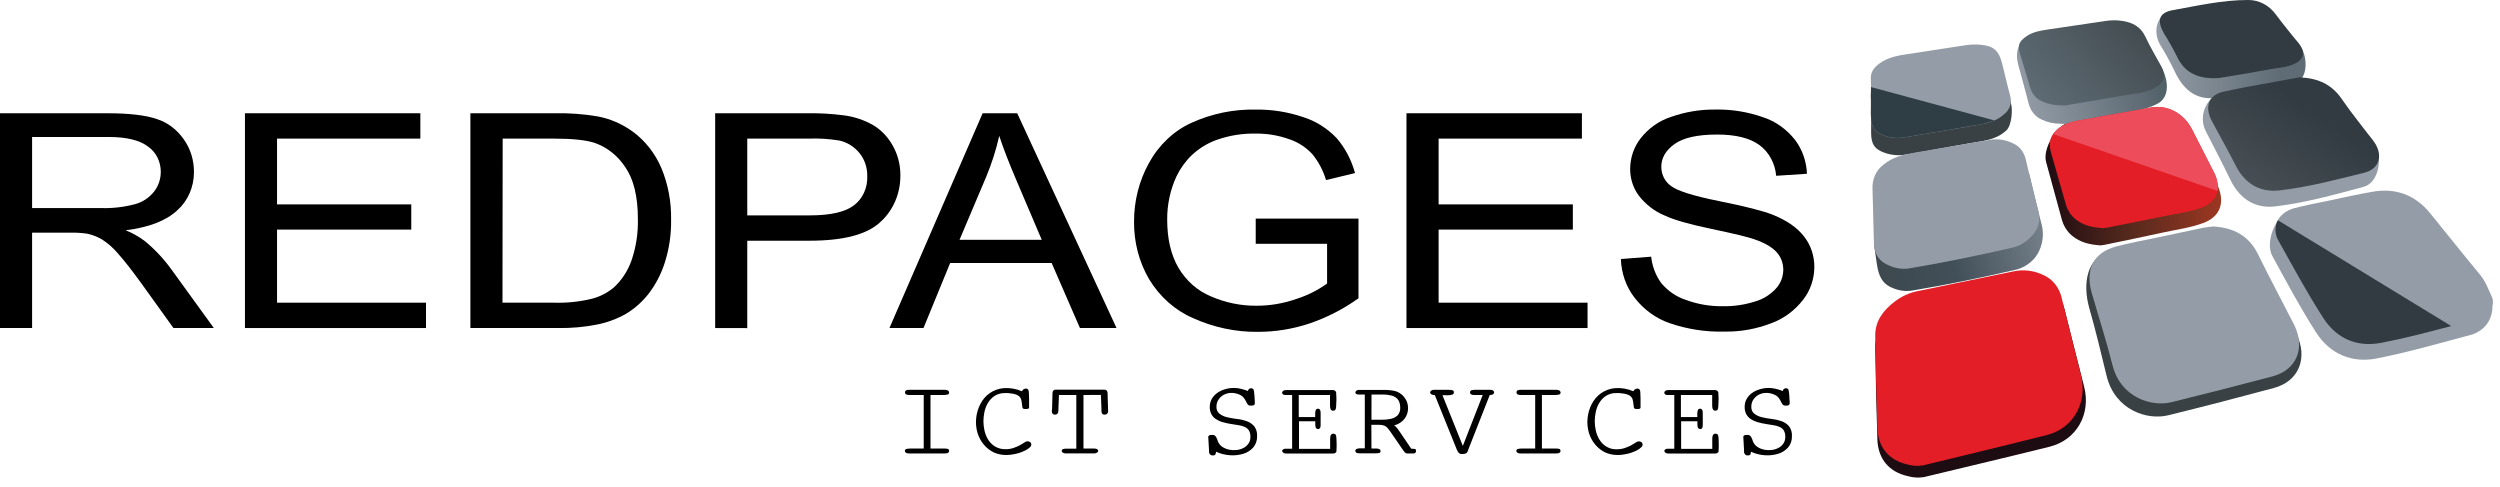 <svg width="236" height="46" viewBox="0 0 236 46" fill="none" xmlns="http://www.w3.org/2000/svg">
<path d="M87.199 37.288H85.834C85.768 37.289 85.703 37.282 85.639 37.269C85.585 37.257 85.535 37.232 85.491 37.196C85.469 37.172 85.451 37.143 85.441 37.11C85.431 37.077 85.428 37.043 85.432 37.008C85.437 36.974 85.448 36.942 85.466 36.914C85.485 36.885 85.509 36.862 85.536 36.846C85.619 36.813 85.707 36.798 85.795 36.8H89.228C89.313 36.795 89.399 36.816 89.474 36.859C89.5 36.872 89.523 36.889 89.542 36.911C89.561 36.934 89.576 36.96 89.586 36.988C89.6 37.035 89.6 37.086 89.586 37.133C89.576 37.158 89.561 37.18 89.543 37.197C89.525 37.215 89.504 37.228 89.48 37.236C89.37 37.267 89.257 37.283 89.144 37.285C88.969 37.285 88.786 37.285 88.597 37.285H88.079H87.839V42.34C88.14 42.34 88.389 42.34 88.582 42.34C88.774 42.34 88.969 42.34 89.147 42.34C89.263 42.339 89.379 42.352 89.492 42.38C89.525 42.396 89.552 42.423 89.57 42.456C89.589 42.49 89.597 42.529 89.595 42.568C89.596 42.596 89.592 42.623 89.582 42.648C89.572 42.673 89.557 42.696 89.537 42.713C89.493 42.75 89.442 42.775 89.387 42.786C89.323 42.8 89.257 42.806 89.192 42.806H85.795C85.71 42.81 85.625 42.792 85.548 42.753C85.497 42.729 85.456 42.685 85.431 42.631C85.422 42.608 85.418 42.584 85.418 42.56C85.418 42.535 85.422 42.511 85.431 42.489C85.442 42.466 85.457 42.445 85.475 42.428C85.493 42.411 85.514 42.398 85.536 42.39C85.649 42.36 85.764 42.345 85.879 42.344C86.056 42.344 86.243 42.344 86.432 42.344C86.622 42.344 86.889 42.344 87.199 42.344V37.288Z" fill="black"/>
<path d="M96.737 36.701C96.794 36.677 96.856 36.672 96.915 36.688C96.974 36.703 97.027 36.738 97.068 36.787C97.105 36.877 97.125 36.975 97.125 37.074C97.14 37.248 97.147 37.423 97.146 37.599V38.47C97.147 38.495 97.139 38.521 97.125 38.541C97.111 38.562 97.091 38.576 97.068 38.582C97.017 38.598 96.964 38.607 96.912 38.608H96.755C96.617 38.608 96.536 38.562 96.515 38.467C96.492 38.358 96.477 38.248 96.47 38.136C96.459 37.992 96.435 37.85 96.397 37.711C96.347 37.546 96.239 37.409 96.097 37.331C96.017 37.284 95.932 37.247 95.844 37.222C95.738 37.188 95.629 37.164 95.52 37.15C95.402 37.15 95.288 37.117 95.174 37.107C95.06 37.097 94.966 37.107 94.888 37.107C94.536 37.093 94.188 37.187 93.881 37.378C93.627 37.548 93.411 37.779 93.25 38.054C93.095 38.318 92.985 38.611 92.925 38.919C92.868 39.197 92.838 39.481 92.835 39.767C92.839 40.055 92.871 40.341 92.931 40.621C92.996 40.925 93.109 41.215 93.265 41.476C93.431 41.747 93.651 41.973 93.908 42.136C94.225 42.326 94.582 42.418 94.942 42.403C95.187 42.406 95.43 42.368 95.664 42.291C95.87 42.223 96.071 42.138 96.265 42.037C96.439 41.941 96.584 41.855 96.701 41.776C96.777 41.715 96.864 41.675 96.957 41.657C97.155 41.657 97.281 41.72 97.332 41.846C97.357 41.908 97.361 41.978 97.345 42.044C97.328 42.11 97.292 42.168 97.242 42.209C97.11 42.331 96.963 42.433 96.806 42.512C96.621 42.604 96.43 42.684 96.235 42.75C96.025 42.815 95.811 42.865 95.595 42.898C95.404 42.932 95.211 42.95 95.018 42.951C94.615 42.96 94.214 42.881 93.839 42.72C93.473 42.549 93.143 42.294 92.873 41.973C92.603 41.651 92.399 41.27 92.273 40.856C92.144 40.408 92.102 39.936 92.15 39.47C92.198 39.005 92.331 38.556 92.541 38.15C92.75 37.736 93.049 37.385 93.409 37.127C93.807 36.85 94.26 36.684 94.729 36.642C95.323 36.596 95.919 36.696 96.473 36.935C96.498 36.877 96.535 36.826 96.581 36.785C96.626 36.745 96.68 36.716 96.737 36.701Z" fill="black"/>
<path d="M102.28 37.288V42.344H102.509H102.891C103.038 42.344 103.191 42.344 103.303 42.344C103.389 42.342 103.475 42.359 103.555 42.393C103.605 42.421 103.644 42.466 103.666 42.522C103.672 42.544 103.673 42.568 103.668 42.59C103.663 42.613 103.653 42.634 103.639 42.651C103.603 42.695 103.559 42.731 103.51 42.756C103.447 42.787 103.378 42.802 103.309 42.799H100.576C100.51 42.8 100.444 42.786 100.384 42.756C100.331 42.735 100.286 42.699 100.251 42.651C100.239 42.632 100.231 42.611 100.227 42.589C100.223 42.567 100.223 42.544 100.227 42.522C100.235 42.495 100.248 42.47 100.266 42.45C100.283 42.429 100.305 42.413 100.329 42.403C100.415 42.37 100.506 42.353 100.597 42.354C100.723 42.354 100.856 42.354 100.994 42.354H101.385H101.604V37.288H99.966L99.915 38.579V38.757C99.915 38.818 99.906 38.878 99.888 38.935C99.868 38.992 99.835 39.043 99.791 39.08C99.733 39.127 99.662 39.149 99.59 39.143C99.55 39.146 99.509 39.141 99.471 39.127C99.433 39.112 99.398 39.09 99.368 39.06C99.343 39.031 99.323 38.996 99.311 38.958C99.299 38.92 99.293 38.88 99.295 38.839C99.295 38.757 99.295 38.678 99.316 38.602L99.356 37.1C99.355 37.056 99.363 37.013 99.376 36.972C99.391 36.922 99.421 36.879 99.461 36.85C99.498 36.816 99.542 36.794 99.59 36.787H99.734H104.162C104.212 36.783 104.263 36.783 104.313 36.787C104.362 36.797 104.41 36.818 104.451 36.85C104.489 36.878 104.516 36.92 104.529 36.968L104.556 37.1C104.556 37.391 104.574 37.678 104.58 37.962C104.586 38.245 104.598 38.532 104.607 38.823C104.61 38.862 104.604 38.901 104.591 38.938C104.578 38.974 104.558 39.007 104.532 39.034C104.486 39.085 104.428 39.12 104.364 39.133C104.301 39.148 104.237 39.148 104.174 39.133C104.122 39.12 104.074 39.089 104.039 39.044C103.997 38.975 103.975 38.893 103.976 38.81C103.976 38.704 103.976 38.622 103.976 38.566L103.925 37.279L102.28 37.288Z" fill="black"/>
<path d="M114.747 42.868C114.714 42.951 114.624 42.994 114.476 42.994C114.41 42.998 114.344 42.979 114.287 42.941C114.242 42.911 114.205 42.869 114.178 42.82C114.151 42.77 114.134 42.715 114.131 42.657C114.131 42.598 114.131 42.545 114.131 42.496L114.064 41.321C114.054 41.282 114.054 41.241 114.064 41.202C114.083 41.16 114.114 41.125 114.152 41.103C114.199 41.075 114.251 41.059 114.305 41.057H114.461C114.518 41.053 114.574 41.063 114.627 41.087C114.679 41.111 114.725 41.148 114.762 41.196C114.818 41.282 114.867 41.375 114.906 41.473C114.933 41.581 114.972 41.685 115.023 41.783C115.126 41.971 115.274 42.123 115.45 42.225C115.644 42.339 115.853 42.417 116.069 42.456C116.295 42.499 116.525 42.506 116.752 42.479C116.973 42.454 117.188 42.389 117.389 42.284C117.573 42.192 117.732 42.051 117.855 41.875C117.981 41.694 118.046 41.47 118.038 41.242C118.047 41.035 118.002 40.831 117.909 40.651C117.818 40.506 117.692 40.392 117.545 40.321C117.367 40.236 117.179 40.178 116.986 40.149L116.271 40.034C115.986 39.993 115.704 39.932 115.426 39.852C115.197 39.79 114.977 39.691 114.774 39.559C114.591 39.441 114.441 39.27 114.341 39.066C114.24 38.861 114.192 38.63 114.203 38.397C114.202 38.147 114.262 37.901 114.377 37.684C114.501 37.46 114.668 37.268 114.867 37.123C115.091 36.961 115.336 36.837 115.595 36.757C115.888 36.665 116.191 36.619 116.496 36.622C116.724 36.622 116.951 36.652 117.173 36.711C117.388 36.765 117.601 36.832 117.81 36.912C117.814 36.857 117.834 36.805 117.866 36.763C117.898 36.72 117.942 36.689 117.99 36.675C118.044 36.65 118.102 36.642 118.159 36.652C118.216 36.663 118.269 36.691 118.312 36.734C118.351 36.808 118.374 36.89 118.381 36.975C118.403 37.116 118.418 37.258 118.426 37.401C118.426 37.553 118.444 37.694 118.453 37.83C118.462 37.965 118.453 38.051 118.453 38.084C118.453 38.12 118.444 38.155 118.426 38.185C118.407 38.215 118.381 38.238 118.351 38.252C118.306 38.273 118.258 38.285 118.21 38.288H118.057C118.005 38.294 117.953 38.286 117.905 38.266C117.857 38.245 117.814 38.212 117.78 38.17C117.716 38.08 117.662 37.982 117.618 37.879C117.558 37.761 117.488 37.651 117.407 37.549C117.294 37.412 117.151 37.307 116.992 37.246C116.736 37.134 116.462 37.081 116.187 37.09C115.947 37.099 115.712 37.164 115.498 37.282C115.306 37.389 115.141 37.546 115.017 37.741C114.896 37.926 114.831 38.149 114.834 38.377C114.824 38.508 114.845 38.639 114.896 38.758C114.946 38.877 115.023 38.98 115.12 39.057C115.337 39.216 115.58 39.328 115.835 39.387C116.14 39.459 116.448 39.513 116.758 39.549C117.071 39.581 117.381 39.651 117.681 39.757C117.95 39.846 118.194 40.008 118.39 40.229C118.592 40.491 118.692 40.83 118.67 41.172C118.676 41.368 118.647 41.563 118.585 41.747C118.523 41.93 118.428 42.098 118.306 42.242C118.045 42.529 117.719 42.735 117.362 42.839C116.952 42.961 116.526 43.007 116.103 42.974C115.653 42.944 115.211 42.832 114.795 42.644C114.789 42.721 114.773 42.797 114.747 42.868Z" fill="black"/>
<path d="M121.977 37.289H121.574H121.327C121.27 37.287 121.213 37.276 121.159 37.256C121.111 37.234 121.072 37.194 121.048 37.143C121.036 37.121 121.03 37.096 121.03 37.071C121.03 37.045 121.036 37.02 121.048 36.998C121.076 36.943 121.119 36.899 121.171 36.873C121.248 36.835 121.333 36.816 121.417 36.82H125.797C125.845 36.816 125.892 36.823 125.937 36.84C125.982 36.857 126.024 36.884 126.059 36.919C126.098 36.952 126.125 36.998 126.137 37.051C126.142 37.097 126.142 37.144 126.137 37.19C126.137 37.216 126.137 37.298 126.152 37.434C126.167 37.569 126.152 37.727 126.152 37.899C126.153 38.059 126.146 38.219 126.131 38.377C126.131 38.482 126.107 38.586 126.062 38.678C126.026 38.74 125.954 38.77 125.839 38.77C125.804 38.774 125.769 38.769 125.736 38.754C125.703 38.74 125.673 38.717 125.65 38.688C125.611 38.631 125.584 38.566 125.572 38.496C125.56 38.423 125.554 38.349 125.554 38.275V37.285H122.602V39.371H124.153V39.236C124.153 39.173 124.153 39.107 124.153 39.038C124.153 38.968 124.153 38.902 124.174 38.84C124.18 38.789 124.193 38.74 124.213 38.694C124.235 38.657 124.266 38.626 124.303 38.606C124.339 38.587 124.38 38.578 124.421 38.582C124.449 38.58 124.478 38.584 124.505 38.595C124.532 38.606 124.556 38.623 124.577 38.645C124.611 38.687 124.636 38.738 124.649 38.793C124.661 38.853 124.667 38.914 124.667 38.975V39.13C124.667 39.367 124.667 39.559 124.667 39.711C124.667 39.862 124.667 40.001 124.667 40.136C124.669 40.23 124.652 40.322 124.616 40.407C124.593 40.439 124.563 40.464 124.529 40.481C124.495 40.498 124.458 40.505 124.421 40.503C124.391 40.505 124.361 40.499 124.333 40.487C124.305 40.475 124.279 40.457 124.258 40.433C124.22 40.39 124.193 40.337 124.18 40.278C124.168 40.219 124.162 40.158 124.162 40.097V39.767H122.626V42.374H125.566V41.384C125.565 41.316 125.573 41.248 125.59 41.182C125.606 41.119 125.635 41.061 125.674 41.011C125.699 40.984 125.729 40.964 125.762 40.952C125.794 40.939 125.829 40.934 125.864 40.938C125.904 40.936 125.945 40.943 125.983 40.959C126.022 40.975 126.057 40.999 126.086 41.031C126.13 41.122 126.154 41.224 126.155 41.328C126.17 41.484 126.177 41.642 126.176 41.799C126.176 41.964 126.176 42.129 126.176 42.255C126.176 42.38 126.161 42.473 126.161 42.496C126.166 42.536 126.166 42.577 126.161 42.618C126.148 42.665 126.12 42.706 126.083 42.733C126.008 42.794 125.915 42.823 125.821 42.816H121.417C121.344 42.816 121.272 42.801 121.204 42.77C121.149 42.747 121.101 42.707 121.066 42.654C121.053 42.635 121.045 42.612 121.042 42.589C121.039 42.565 121.041 42.541 121.048 42.519C121.048 42.476 121.102 42.436 121.171 42.4C121.222 42.375 121.277 42.362 121.333 42.36C121.405 42.36 121.487 42.36 121.574 42.36H121.977V37.289Z" fill="black"/>
<path d="M129.465 42.341H129.699C129.793 42.334 129.886 42.334 129.979 42.341C130.062 42.349 130.143 42.371 130.219 42.407C130.25 42.419 130.276 42.441 130.294 42.47C130.312 42.499 130.322 42.533 130.322 42.568C130.325 42.592 130.323 42.616 130.317 42.639C130.311 42.662 130.301 42.684 130.287 42.702C130.273 42.721 130.256 42.736 130.237 42.747C130.217 42.758 130.196 42.765 130.174 42.766C130.064 42.786 129.952 42.795 129.841 42.793H129.468C129.288 42.793 129.101 42.793 128.903 42.793C128.704 42.793 128.521 42.793 128.347 42.793C128.235 42.797 128.124 42.775 128.022 42.727C127.998 42.708 127.978 42.684 127.964 42.655C127.951 42.626 127.944 42.594 127.944 42.562C127.942 42.525 127.951 42.487 127.97 42.457C127.989 42.426 128.017 42.402 128.049 42.39C128.127 42.354 128.211 42.332 128.296 42.324C128.396 42.315 128.496 42.315 128.596 42.324H128.837V37.246H128.446C128.368 37.246 128.296 37.246 128.226 37.246C128.173 37.24 128.121 37.229 128.07 37.213C128.047 37.205 128.026 37.193 128.008 37.176C127.99 37.158 127.975 37.137 127.965 37.114C127.956 37.093 127.951 37.069 127.951 37.046C127.951 37.023 127.956 37 127.965 36.978C127.989 36.929 128.026 36.888 128.07 36.86C128.143 36.82 128.224 36.802 128.305 36.807H128.924C129.206 36.807 129.507 36.807 129.826 36.807C130.153 36.807 130.478 36.807 130.794 36.807C131.049 36.811 131.303 36.836 131.554 36.883C131.817 36.929 132.066 37.042 132.282 37.213C132.471 37.364 132.628 37.557 132.745 37.78C132.85 37.992 132.91 38.227 132.919 38.468C132.928 38.709 132.886 38.949 132.796 39.169C132.696 39.404 132.546 39.608 132.36 39.767C132.138 39.957 131.88 40.09 131.605 40.156C131.681 40.203 131.751 40.261 131.813 40.328C131.875 40.393 131.932 40.464 131.984 40.539L133.22 42.357C133.325 42.356 133.431 42.363 133.535 42.377C133.628 42.377 133.674 42.456 133.674 42.578C133.675 42.612 133.668 42.646 133.654 42.676C133.641 42.707 133.62 42.733 133.595 42.753C133.547 42.783 133.494 42.802 133.439 42.809C133.366 42.814 133.293 42.814 133.22 42.809H133.009H132.853C132.798 42.807 132.745 42.792 132.697 42.765C132.648 42.737 132.606 42.698 132.573 42.651C132.492 42.548 132.429 42.466 132.387 42.403L131.368 40.918C131.221 40.704 131.097 40.539 131.004 40.427C130.916 40.317 130.805 40.233 130.679 40.182C130.532 40.129 130.378 40.102 130.222 40.103H129.456L129.465 42.341ZM129.465 39.622H130.415C130.709 39.631 131.004 39.603 131.293 39.539C131.53 39.493 131.752 39.38 131.936 39.209C132.023 39.109 132.09 38.989 132.133 38.858C132.175 38.728 132.192 38.589 132.182 38.45C132.181 38.284 132.153 38.12 132.098 37.965C132.036 37.798 131.932 37.654 131.798 37.549C131.644 37.438 131.471 37.361 131.29 37.325C131.086 37.28 130.88 37.253 130.673 37.242C130.46 37.242 130.25 37.242 130.036 37.242H129.471L129.465 39.622Z" fill="black"/>
<path d="M138.67 42.278C138.624 42.387 138.594 42.479 138.57 42.552C138.552 42.619 138.519 42.68 138.474 42.73C138.424 42.777 138.364 42.811 138.3 42.829C138.19 42.852 138.078 42.862 137.966 42.859C137.895 42.861 137.824 42.839 137.765 42.796C137.709 42.755 137.661 42.702 137.623 42.641C137.585 42.581 137.552 42.516 137.524 42.45C137.5 42.383 137.476 42.331 137.461 42.288L135.444 37.288C135.325 37.3 135.206 37.273 135.101 37.209C135.074 37.194 135.051 37.172 135.033 37.144C135.016 37.116 135.005 37.084 135.002 37.051C135.005 37.016 135.015 36.982 135.032 36.952C135.05 36.922 135.073 36.897 135.101 36.879C135.171 36.824 135.256 36.797 135.342 36.8H136.779C136.889 36.799 136.999 36.811 137.106 36.837C137.15 36.846 137.189 36.873 137.215 36.913C137.242 36.953 137.253 37.002 137.248 37.051C137.247 37.095 137.234 37.137 137.209 37.172C137.185 37.206 137.151 37.231 137.112 37.242C137.008 37.282 136.898 37.304 136.788 37.308C136.667 37.318 136.545 37.318 136.424 37.308H136.168L138.092 42.093L139.968 37.288H139.755H139.436C139.322 37.288 139.217 37.288 139.117 37.288C139.039 37.288 138.961 37.27 138.889 37.236C138.852 37.219 138.82 37.19 138.799 37.153C138.777 37.116 138.767 37.072 138.769 37.028C138.772 36.984 138.786 36.942 138.812 36.907C138.837 36.873 138.871 36.848 138.91 36.837C139.015 36.811 139.122 36.799 139.229 36.8H140.711C140.799 36.795 140.886 36.823 140.957 36.879C140.983 36.898 141.005 36.924 141.021 36.953C141.036 36.983 141.046 37.017 141.047 37.051C141.044 37.084 141.034 37.116 141.017 37.143C141 37.171 140.978 37.194 140.951 37.209C140.855 37.271 140.744 37.298 140.633 37.288L138.67 42.278Z" fill="black"/>
<path d="M144.922 37.288H143.558C143.492 37.289 143.427 37.282 143.362 37.269C143.308 37.257 143.256 37.233 143.212 37.196C143.19 37.172 143.174 37.142 143.164 37.109C143.154 37.077 143.152 37.042 143.156 37.008C143.161 36.974 143.173 36.942 143.191 36.914C143.209 36.886 143.232 36.863 143.26 36.846C143.343 36.813 143.43 36.798 143.519 36.8H146.952C147.037 36.796 147.122 36.816 147.198 36.86C147.249 36.885 147.288 36.931 147.309 36.988C147.323 37.035 147.323 37.086 147.309 37.133C147.3 37.158 147.285 37.18 147.267 37.197C147.249 37.215 147.227 37.228 147.204 37.236C147.094 37.267 146.981 37.283 146.867 37.285C146.693 37.285 146.51 37.285 146.32 37.285H145.797H145.557V42.341C145.857 42.341 146.107 42.341 146.299 42.341C146.492 42.341 146.687 42.341 146.864 42.341C146.98 42.339 147.095 42.352 147.207 42.38C147.24 42.396 147.267 42.423 147.286 42.456C147.305 42.49 147.314 42.529 147.312 42.568C147.313 42.596 147.308 42.623 147.298 42.649C147.287 42.674 147.272 42.696 147.252 42.714C147.209 42.75 147.158 42.775 147.105 42.786C147.04 42.8 146.975 42.806 146.909 42.806H143.519C143.434 42.811 143.349 42.793 143.272 42.753C143.221 42.729 143.179 42.686 143.155 42.631C143.146 42.609 143.141 42.584 143.141 42.56C143.141 42.536 143.146 42.511 143.155 42.489C143.165 42.466 143.18 42.445 143.198 42.428C143.216 42.411 143.237 42.398 143.26 42.39C143.372 42.36 143.487 42.345 143.603 42.344C143.78 42.344 143.966 42.344 144.156 42.344C144.345 42.344 144.61 42.344 144.922 42.344V37.288Z" fill="black"/>
<path d="M154.458 36.701C154.515 36.676 154.577 36.671 154.637 36.687C154.696 36.702 154.75 36.737 154.791 36.787C154.829 36.877 154.848 36.975 154.849 37.074C154.861 37.228 154.867 37.403 154.867 37.599V38.47C154.868 38.495 154.861 38.52 154.847 38.541C154.834 38.561 154.814 38.576 154.791 38.582C154.741 38.598 154.688 38.607 154.635 38.608H154.479C154.341 38.608 154.259 38.562 154.238 38.467C154.214 38.358 154.199 38.248 154.193 38.137C154.183 37.992 154.158 37.85 154.121 37.711C154.07 37.546 153.962 37.409 153.82 37.331C153.741 37.284 153.656 37.247 153.568 37.222C153.462 37.188 153.353 37.164 153.243 37.15C153.126 37.15 153.012 37.117 152.898 37.107C152.783 37.097 152.69 37.107 152.597 37.107C152.245 37.093 151.896 37.186 151.59 37.378C151.335 37.548 151.12 37.779 150.959 38.054C150.804 38.318 150.694 38.611 150.634 38.919C150.577 39.197 150.547 39.481 150.544 39.767C150.546 40.055 150.578 40.342 150.64 40.621C150.703 40.925 150.815 41.215 150.971 41.476C151.151 41.78 151.4 42.026 151.695 42.19C151.99 42.354 152.318 42.43 152.648 42.41C152.892 42.413 153.136 42.375 153.37 42.298C153.575 42.23 153.776 42.145 153.971 42.044C154.145 41.948 154.289 41.862 154.407 41.783C154.481 41.722 154.568 41.682 154.659 41.664C154.861 41.664 154.984 41.727 155.038 41.852C155.063 41.915 155.067 41.986 155.05 42.052C155.033 42.118 154.996 42.175 154.945 42.215C154.814 42.338 154.668 42.441 154.512 42.519C154.325 42.611 154.133 42.69 153.938 42.756C153.732 42.819 153.523 42.866 153.312 42.898C153.121 42.932 152.927 42.95 152.732 42.951C152.33 42.959 151.931 42.881 151.557 42.72C151.19 42.549 150.861 42.294 150.591 41.973C150.321 41.651 150.116 41.271 149.991 40.856C149.86 40.408 149.818 39.936 149.867 39.47C149.914 39.005 150.046 38.556 150.255 38.15C150.467 37.737 150.766 37.387 151.127 37.127C151.525 36.85 151.977 36.684 152.447 36.642C153.04 36.596 153.636 36.696 154.19 36.935C154.216 36.877 154.253 36.825 154.3 36.785C154.346 36.744 154.4 36.716 154.458 36.701Z" fill="black"/>
<path d="M158.053 37.288H157.65H157.404C157.346 37.287 157.29 37.276 157.235 37.255C157.187 37.234 157.148 37.194 157.124 37.143C157.114 37.121 157.108 37.096 157.108 37.071C157.108 37.045 157.114 37.021 157.124 36.998C157.152 36.943 157.195 36.899 157.247 36.873C157.325 36.834 157.409 36.816 157.494 36.82H161.877C161.924 36.817 161.971 36.824 162.015 36.841C162.06 36.858 162.1 36.884 162.135 36.919C162.174 36.952 162.202 36.998 162.213 37.051C162.218 37.097 162.218 37.143 162.213 37.19C162.213 37.216 162.213 37.298 162.229 37.434C162.244 37.569 162.229 37.727 162.229 37.899C162.229 38.059 162.222 38.218 162.207 38.377C162.207 38.482 162.184 38.585 162.138 38.678C162.102 38.74 162.03 38.77 161.916 38.77C161.881 38.774 161.845 38.768 161.812 38.754C161.779 38.74 161.75 38.717 161.727 38.688C161.687 38.631 161.661 38.566 161.648 38.496C161.636 38.423 161.63 38.349 161.63 38.275V37.285H158.678V39.371H160.226V39.235C160.226 39.173 160.226 39.107 160.226 39.037C160.226 38.968 160.226 38.902 160.247 38.839C160.253 38.789 160.266 38.74 160.287 38.694C160.308 38.656 160.339 38.626 160.376 38.606C160.413 38.586 160.453 38.578 160.494 38.582C160.523 38.58 160.551 38.584 160.578 38.595C160.605 38.606 160.63 38.623 160.65 38.645C160.686 38.687 160.711 38.738 160.722 38.793C160.735 38.853 160.741 38.914 160.74 38.975V39.13C160.74 39.367 160.74 39.559 160.74 39.711C160.74 39.862 160.74 40.001 160.74 40.136C160.743 40.23 160.725 40.322 160.689 40.407C160.666 40.439 160.637 40.465 160.603 40.481C160.568 40.498 160.531 40.505 160.494 40.502C160.464 40.504 160.434 40.499 160.406 40.487C160.378 40.475 160.353 40.457 160.332 40.433C160.293 40.39 160.266 40.337 160.254 40.278C160.241 40.218 160.235 40.158 160.235 40.097V39.767H158.699V42.373H161.639V41.384C161.64 41.316 161.648 41.248 161.663 41.182C161.68 41.119 161.709 41.061 161.748 41.011C161.772 40.984 161.802 40.964 161.835 40.951C161.868 40.939 161.902 40.934 161.937 40.938C161.978 40.936 162.019 40.943 162.057 40.959C162.095 40.975 162.13 40.999 162.159 41.031C162.203 41.122 162.227 41.224 162.229 41.328C162.243 41.484 162.25 41.642 162.25 41.799C162.25 41.964 162.25 42.129 162.25 42.255C162.25 42.38 162.235 42.472 162.235 42.496C162.239 42.536 162.239 42.577 162.235 42.618C162.221 42.665 162.194 42.706 162.156 42.733C162.082 42.794 161.99 42.823 161.898 42.816H157.494C157.421 42.816 157.348 42.801 157.28 42.77C157.225 42.747 157.177 42.707 157.142 42.654C157.13 42.635 157.122 42.612 157.118 42.589C157.115 42.565 157.117 42.541 157.124 42.519C157.124 42.476 157.178 42.436 157.247 42.4C157.299 42.375 157.354 42.362 157.41 42.36C157.482 42.36 157.563 42.36 157.65 42.36H158.053V37.288Z" fill="black"/>
<path d="M165.256 42.868C165.22 42.951 165.13 42.994 164.982 42.994C164.922 42.999 164.862 42.984 164.808 42.953C164.755 42.921 164.711 42.874 164.682 42.816C164.655 42.768 164.639 42.714 164.637 42.657C164.634 42.603 164.634 42.55 164.637 42.496L164.573 41.321C164.563 41.282 164.563 41.241 164.573 41.202C164.591 41.16 164.621 41.125 164.658 41.103C164.706 41.075 164.759 41.059 164.814 41.057H164.97C165.027 41.053 165.083 41.063 165.136 41.087C165.188 41.111 165.234 41.148 165.271 41.196C165.327 41.282 165.375 41.375 165.412 41.473C165.441 41.58 165.481 41.684 165.529 41.783C165.633 41.971 165.782 42.123 165.959 42.225C166.147 42.337 166.35 42.415 166.561 42.456C166.786 42.498 167.016 42.506 167.243 42.479C167.464 42.455 167.68 42.389 167.88 42.284C168.065 42.193 168.226 42.052 168.349 41.875C168.473 41.692 168.536 41.469 168.53 41.242C168.54 41.035 168.495 40.83 168.4 40.651C168.31 40.506 168.184 40.391 168.037 40.321C167.858 40.236 167.67 40.178 167.477 40.149L166.762 40.034C166.477 39.992 166.195 39.932 165.917 39.852C165.689 39.79 165.47 39.691 165.268 39.559C165.094 39.443 164.948 39.282 164.844 39.09C164.74 38.878 164.689 38.639 164.697 38.397C164.695 38.147 164.755 37.9 164.871 37.684C164.994 37.461 165.161 37.269 165.358 37.123C165.582 36.96 165.827 36.837 166.086 36.757C166.379 36.665 166.682 36.62 166.987 36.622C167.215 36.622 167.442 36.652 167.664 36.711C167.879 36.765 168.092 36.833 168.301 36.912C168.305 36.857 168.324 36.804 168.357 36.762C168.389 36.719 168.433 36.689 168.481 36.675C168.534 36.65 168.592 36.643 168.649 36.653C168.705 36.664 168.758 36.692 168.8 36.734C168.842 36.807 168.866 36.889 168.872 36.975C168.894 37.116 168.909 37.258 168.917 37.401C168.917 37.553 168.917 37.694 168.941 37.83C168.965 37.965 168.941 38.051 168.941 38.084C168.942 38.12 168.933 38.156 168.915 38.186C168.896 38.216 168.87 38.239 168.839 38.252C168.795 38.273 168.749 38.285 168.701 38.288H168.548C168.496 38.294 168.444 38.286 168.395 38.265C168.347 38.244 168.303 38.212 168.268 38.169C168.204 38.08 168.15 37.982 168.106 37.879C168.048 37.761 167.979 37.65 167.898 37.549C167.784 37.411 167.641 37.307 167.48 37.246C167.224 37.133 166.95 37.081 166.675 37.09C166.435 37.099 166.201 37.164 165.986 37.282C165.794 37.39 165.629 37.547 165.505 37.741C165.386 37.927 165.323 38.15 165.325 38.377C165.315 38.508 165.336 38.64 165.386 38.759C165.436 38.878 165.513 38.981 165.611 39.057C165.827 39.217 166.07 39.329 166.326 39.387C166.631 39.459 166.939 39.513 167.249 39.549C167.561 39.582 167.87 39.651 168.169 39.757C168.438 39.845 168.682 40.008 168.878 40.229C169.08 40.491 169.18 40.83 169.158 41.172C169.165 41.368 169.136 41.564 169.074 41.747C169.012 41.931 168.916 42.099 168.794 42.242C168.535 42.529 168.21 42.736 167.853 42.839C167.442 42.961 167.015 43.007 166.591 42.974C166.142 42.943 165.701 42.832 165.286 42.644C165.285 42.72 165.275 42.795 165.256 42.868Z" fill="black"/>
<path d="M0 30.966V10.692H10.155C12.197 10.692 13.749 10.874 14.811 11.239C15.826 11.566 16.719 12.241 17.357 13.166C17.978 14.04 18.314 15.117 18.31 16.226C18.314 16.922 18.173 17.61 17.9 18.239C17.627 18.867 17.227 19.42 16.732 19.855C15.68 20.841 14.056 21.468 11.859 21.736C12.505 21.995 13.119 22.342 13.687 22.769C14.627 23.546 15.473 24.452 16.203 25.465L20.186 30.966H16.374L13.344 26.749C12.464 25.532 11.735 24.601 11.156 23.954C10.709 23.419 10.191 22.962 9.62 22.598C9.184 22.348 8.719 22.166 8.237 22.06C7.678 21.981 7.114 21.949 6.55 21.964H3.03V30.966H0ZM3.03 19.641H9.547C10.642 19.677 11.735 19.548 12.797 19.258C13.491 19.067 14.114 18.642 14.577 18.044C14.964 17.533 15.176 16.89 15.178 16.226C15.18 15.755 15.073 15.291 14.868 14.877C14.663 14.464 14.367 14.114 14.005 13.86C13.22 13.243 11.978 12.934 10.281 12.932H3.03V19.641Z" fill="black"/>
<path d="M23.123 30.966V10.692H39.681V13.084H26.153V19.294H38.824V21.674H26.153V28.573H40.216V30.966H23.123Z" fill="black"/>
<path d="M44.404 30.966V10.692H52.307C53.67 10.66 55.034 10.758 56.383 10.982C57.584 11.201 58.729 11.696 59.744 12.434C60.917 13.296 61.853 14.494 62.449 15.899C63.071 17.412 63.379 19.057 63.351 20.717C63.376 22.11 63.172 23.497 62.75 24.812C62.401 25.899 61.871 26.906 61.187 27.782C60.594 28.523 59.888 29.145 59.1 29.62C58.24 30.108 57.318 30.45 56.365 30.636C55.151 30.876 53.919 30.986 52.685 30.966H44.404ZM47.434 28.574H52.325C53.519 28.609 54.712 28.484 55.878 28.201C56.623 28.011 57.323 27.652 57.934 27.148C58.684 26.464 59.262 25.581 59.615 24.584C60.043 23.337 60.247 22.01 60.216 20.677C60.216 18.556 59.822 16.927 59.034 15.79C58.327 14.71 57.323 13.908 56.17 13.5C55.354 13.223 54.051 13.084 52.262 13.084H47.452L47.434 28.574Z" fill="black"/>
<path d="M67.512 30.966V10.692H76.151C77.315 10.67 78.479 10.736 79.635 10.886C80.624 11.005 81.583 11.327 82.464 11.834C83.222 12.297 83.855 12.972 84.298 13.79C84.762 14.622 85.003 15.58 84.995 16.556C85.002 17.391 84.838 18.217 84.516 18.974C84.194 19.732 83.722 20.4 83.135 20.931C81.896 22.126 79.656 22.723 76.416 22.723H70.542V30.973L67.512 30.966ZM70.542 20.331H76.464C78.42 20.331 79.811 20.008 80.636 19.364C81.034 19.06 81.356 18.651 81.571 18.174C81.787 17.698 81.889 17.17 81.869 16.638C81.885 15.838 81.627 15.06 81.144 14.46C80.641 13.845 79.969 13.426 79.23 13.266C78.294 13.112 77.347 13.051 76.401 13.084H70.542V20.331Z" fill="black"/>
<path d="M83.964 30.966L92.76 10.692H96.025L105.401 30.966H101.947L99.274 24.825H89.697L87.178 30.966H83.964ZM90.578 22.64H98.342L95.953 17.031C95.225 15.323 94.684 13.922 94.329 12.827C94.028 14.156 93.615 15.452 93.094 16.697L90.578 22.64Z" fill="black"/>
<path d="M118.54 23.013V20.634H128.241V28.158C126.812 29.178 125.261 29.976 123.633 30.53C122.052 31.059 120.409 31.327 118.757 31.326C116.654 31.351 114.568 30.91 112.624 30.029C110.922 29.298 109.468 28.007 108.461 26.333C107.523 24.719 107.034 22.839 107.054 20.924C107.048 18.977 107.533 17.065 108.455 15.401C109.388 13.69 110.798 12.354 112.477 11.593C114.393 10.726 116.451 10.301 118.522 10.345C120.05 10.322 121.572 10.562 123.032 11.058C124.211 11.43 125.29 12.11 126.179 13.038C126.986 13.973 127.58 15.103 127.914 16.338L125.178 16.998C124.907 16.099 124.471 15.27 123.897 14.562C123.283 13.903 122.532 13.416 121.709 13.143C120.691 12.778 119.626 12.598 118.556 12.612C117.333 12.584 116.115 12.774 114.948 13.173C114.051 13.477 113.22 13.978 112.504 14.645C111.915 15.211 111.425 15.891 111.058 16.651C110.473 17.914 110.173 19.313 110.183 20.73C110.183 22.538 110.535 24.051 111.239 25.267C111.971 26.508 113.047 27.458 114.308 27.976C115.67 28.57 117.123 28.87 118.589 28.861C119.894 28.866 121.192 28.643 122.433 28.201C123.44 27.878 124.398 27.395 125.277 26.768V23.013H118.54Z" fill="black"/>
<path d="M132.771 30.966V10.692H149.332V13.084H135.805V19.294H148.476V21.674H135.805V28.573H149.864V30.966H132.771Z" fill="black"/>
<path d="M153.012 24.452L155.871 24.231C155.969 25.146 156.301 26.011 156.827 26.729C157.451 27.472 158.247 28.017 159.129 28.306C160.262 28.724 161.452 28.927 162.646 28.907C163.682 28.925 164.713 28.772 165.707 28.451C166.456 28.237 167.14 27.805 167.685 27.201C168.098 26.735 168.334 26.113 168.343 25.462C168.343 25.155 168.287 24.852 168.18 24.569C168.073 24.285 167.916 24.028 167.718 23.812C167.295 23.337 166.601 22.932 165.638 22.598C165.022 22.378 163.663 22.048 161.558 21.608C159.454 21.168 157.98 20.745 157.136 20.34C156.188 19.95 155.347 19.301 154.692 18.453C154.166 17.74 153.881 16.849 153.887 15.932C153.896 14.877 154.245 13.86 154.873 13.061C155.633 12.096 156.631 11.392 157.746 11.035C159.106 10.556 160.527 10.322 161.955 10.342C163.478 10.313 164.996 10.56 166.446 11.071C167.613 11.454 168.656 12.195 169.452 13.206C170.135 14.108 170.53 15.229 170.577 16.401L167.67 16.595C167.62 16.012 167.452 15.449 167.177 14.946C166.903 14.444 166.53 14.015 166.085 13.691C165.184 13.031 163.853 12.701 162.093 12.701C160.26 12.701 158.923 12.998 158.083 13.592C157.247 14.19 156.827 14.912 156.827 15.744C156.827 16.103 156.91 16.455 157.068 16.77C157.226 17.084 157.453 17.35 157.728 17.542C158.312 18.011 159.836 18.493 162.301 18.988C164.766 19.483 166.455 19.914 167.369 20.281C168.704 20.822 169.688 21.511 170.321 22.347C170.947 23.149 171.285 24.174 171.274 25.231C171.261 26.35 170.891 27.429 170.228 28.28C169.43 29.31 168.39 30.08 167.222 30.507C165.805 31.057 164.311 31.326 162.809 31.302C161.043 31.352 159.282 31.081 157.596 30.501C156.308 30.055 155.162 29.217 154.289 28.085C153.504 27.066 153.054 25.786 153.012 24.452Z" fill="black"/>
<path d="M177.037 22.373C177.037 21.571 177.073 20.77 177.037 19.971C177.008 19.511 177.093 19.051 177.281 18.639C177.469 18.227 177.754 17.878 178.107 17.628C178.928 16.968 179.896 16.707 180.9 16.539C183.305 16.137 185.71 15.707 188.114 15.308C188.869 15.186 189.64 15.308 190.333 15.658C190.934 15.958 191.424 15.839 191.593 16.549C191.968 18.163 192.356 19.773 192.777 21.377C192.88 21.896 192.872 22.435 192.752 22.951C192.633 23.466 192.406 23.944 192.089 24.346C191.608 24.9 190.991 25.287 190.312 25.459C187.041 26.204 183.759 26.894 180.452 27.438C179.86 27.518 179.259 27.437 178.702 27.201C177.653 26.795 177.346 26.043 177.169 24.891C177.055 24.158 176.908 23.03 176.908 23.03C176.908 22.621 177.043 22.773 177.043 22.37L177.037 22.373Z" fill="url(#paint0_linear)"/>
<path d="M198.296 23.165C197.304 23.096 196.387 22.911 195.591 22.241C195.119 21.845 194.778 21.29 194.62 20.661C194.136 18.872 193.64 17.09 193.156 15.305C192.855 14.223 193.757 12.592 194.599 11.923C195.518 11.18 195.972 12.035 197.004 11.824C198.979 11.424 200.963 11.085 202.941 10.695C203.763 10.52 204.615 10.643 205.369 11.044C206.123 11.446 206.738 12.105 207.122 12.922C207.832 14.391 208.55 15.853 209.262 17.318C210.107 19.054 209.644 20.446 207.967 21.06C206.743 21.509 205.46 21.67 204.2 21.948C202.351 22.357 200.5 22.73 198.648 23.116C198.51 23.142 198.38 23.152 198.296 23.165Z" fill="url(#paint1_linear)"/>
<path d="M208.586 9.273C206.963 9.24 205.917 8.178 205.171 6.492C204.783 5.705 204.359 4.941 203.9 4.201C203.154 2.881 203.686 1.232 205.081 0.971C207.609 0.496 209.554 1.232 212.136 1.228C212.682 1.22 213.222 1.352 213.713 1.613C214.204 1.875 214.633 2.258 214.965 2.733C215.708 3.746 216.42 2.997 217.232 4.456C217.875 5.61 217.809 7.359 216.775 7.825C216.02 8.155 215.203 8.194 214.409 8.343C212.735 8.673 211.051 8.94 209.371 9.224C209.11 9.255 208.848 9.272 208.586 9.273Z" fill="url(#paint2_linear)"/>
<path d="M194.466 11.675C193.88 11.681 193.298 11.553 192.759 11.299C192.448 11.168 192.171 10.957 191.95 10.684C191.729 10.41 191.572 10.083 191.49 9.728C191.19 8.507 190.835 7.303 190.516 6.099C190.198 4.894 190.567 4.01 191.301 3.459C191.968 2.937 192.566 3.515 193.336 3.389L198.936 2.465C199.43 2.386 199.931 2.386 200.424 2.465C201.435 2.627 202.258 3.073 202.733 4.224C203.19 5.326 203.656 5.505 204.164 6.58C204.672 7.656 204.843 9.174 203.656 9.801C203.025 10.118 202.356 10.332 201.669 10.438C199.444 10.847 197.22 11.276 194.995 11.692C194.819 11.704 194.642 11.698 194.466 11.675Z" fill="url(#paint3_linear)"/>
<path d="M176.607 10.84C176.607 10.273 176.64 9.702 176.607 9.137C176.559 8.477 176.869 8.062 177.325 7.705C178.311 6.933 179.496 6.834 180.656 6.656L185.842 5.881C186.321 5.814 186.806 5.805 187.288 5.854C187.751 5.875 188.196 6.057 188.559 6.373C188.921 6.69 189.183 7.125 189.305 7.616C189.566 8.626 189.542 8.712 189.828 9.712C190.026 10.418 189.891 11.853 189.401 12.312C188.592 13.071 187.576 13.256 186.554 13.424C184.267 13.803 182.153 14.226 179.866 14.599C179.22 14.704 178.561 14.648 177.939 14.434C176.983 14.104 176.658 13.658 176.634 12.612C176.634 12.021 176.634 11.431 176.634 10.84H176.607Z" fill="url(#paint4_linear)"/>
<path d="M216.742 7.801C218.584 7.887 219.889 8.517 220.884 10.058C221.879 11.599 223.025 11.883 224.053 13.335C225.024 14.711 224.603 17.245 223.121 17.641C220.358 18.384 217.583 19.156 214.764 19.486C213.047 19.687 211.508 18.938 210.555 16.985C209.804 15.427 208.998 13.906 208.216 12.365C207.435 10.824 208.436 8.963 209.936 8.629C211.706 8.233 212.942 8.54 214.716 8.19L216.742 7.801Z" fill="url(#paint5_linear)"/>
<path d="M181.624 45.036C185.58 44.083 189.542 43.152 193.489 42.169C196.029 41.532 197.397 39.1 196.748 36.523C196.129 34.084 195.497 31.649 194.896 29.204C194.777 28.716 194.553 28.267 194.244 27.894C193.934 27.521 193.548 27.235 193.116 27.059C192.218 26.639 191.225 26.524 190.267 26.729C187.2 27.345 184.135 27.966 181.071 28.593C180.285 28.748 179.537 29.086 178.879 29.583C177.818 30.382 177.001 31.382 177.022 32.817C177.058 35.708 177.133 38.602 177.226 41.492C177.286 43.337 178.344 44.561 180.1 44.947C180.597 45.091 181.116 45.121 181.624 45.036Z" fill="url(#paint6_linear)"/>
<path d="M181.552 43.928C185.46 42.977 189.347 42.047 193.234 41.063C195.735 40.427 197.085 37.995 196.441 35.417C195.84 32.979 195.209 30.544 194.617 28.098C194.502 27.613 194.283 27.165 193.978 26.791C193.673 26.417 193.291 26.129 192.864 25.95C191.982 25.53 191.005 25.415 190.062 25.62C187.042 26.238 184.024 26.86 181.008 27.485C180.232 27.642 179.497 27.98 178.85 28.475C177.806 29.276 177.004 30.276 177.022 31.712C177.058 34.602 177.13 37.496 177.223 40.387C177.283 42.232 178.323 43.456 180.052 43.842C180.541 43.984 181.052 44.013 181.552 43.928Z" fill="#E31E26"/>
<path d="M233.414 31.567C230.408 32.365 227.402 33.243 224.335 33.843C222.054 34.289 219.964 33.457 218.624 31.362C217.036 28.867 215.948 26.788 214.517 24.185C213.787 22.865 214.797 20.245 216.426 19.71C217.541 19.36 217.881 19.862 219.026 19.614C220.484 19.301 221.939 18.955 223.406 18.701C225.667 18.295 227.615 18.958 229.118 20.842C230.762 22.891 232.371 24.977 234.036 27.009C234.589 27.686 234.875 27.501 235.239 28.277C235.242 28.277 235.777 30.689 233.414 31.567Z" fill="url(#paint7_linear)"/>
<path d="M233.495 30.22C230.603 30.973 227.723 31.801 224.795 32.365C222.607 32.788 220.605 32.009 219.327 30.029C217.809 27.679 216.471 25.198 215.103 22.746C214.403 21.492 214.983 20.156 216.435 19.71C217.505 19.38 218.618 19.202 219.715 18.968C221.113 18.671 222.508 18.354 223.923 18.107C226.091 17.72 227.952 18.347 229.401 20.123C230.979 22.053 232.521 24.017 234.114 25.93C234.646 26.567 234.908 27.33 235.247 28.059C235.235 28.049 235.939 29.3 233.495 30.22Z" fill="url(#paint8_linear)"/>
<path d="M231.394 30.778C229.205 31.359 227.014 31.939 224.78 32.365C222.547 32.791 220.605 32.009 219.327 30.029C217.809 27.679 216.471 25.198 215.103 22.746C214.924 22.461 214.821 22.126 214.808 21.78C214.795 21.433 214.871 21.09 215.028 20.789L231.394 30.778Z" fill="#313B41"/>
<path d="M208.797 21.684C210.754 21.806 212.296 22.548 213.243 24.515C214.37 26.848 215.587 29.135 216.748 31.445C217.908 33.754 217.048 35.982 214.659 36.625C211.352 37.516 208.012 38.384 204.678 39.202C202.646 39.701 199.664 38.678 198.876 35.53C198.275 33.101 197.914 31.501 197.232 29.095C196.562 26.745 197.004 24.287 199.228 23.683C200.518 23.337 201.834 23.102 203.136 22.819C204.693 22.482 206.25 22.152 207.808 21.829C208.147 21.746 208.49 21.723 208.797 21.684Z" fill="url(#paint9_linear)"/>
<path d="M208.926 21.377C210.802 21.492 212.281 22.195 213.188 24.059C214.265 26.267 215.431 28.428 216.546 30.62C217.662 32.811 216.829 34.909 214.541 35.526C211.364 36.371 208.177 37.176 204.982 37.968C203.037 38.444 200.172 37.473 199.426 34.49C198.843 32.18 198.116 29.933 197.46 27.653C196.817 25.426 197.632 23.838 199.763 23.267C200.999 22.938 202.258 22.716 203.509 22.449C205 22.13 206.492 21.814 207.985 21.502C208.291 21.449 208.625 21.413 208.926 21.377Z" fill="url(#paint10_linear)"/>
<path d="M198.51 21.535C197.563 21.476 196.688 21.304 195.933 20.697C195.487 20.34 195.161 19.832 195.004 19.252C194.544 17.621 194.07 15.998 193.607 14.368C193.327 13.378 193.583 12.695 194.376 12.081C195.254 11.421 196.294 11.388 197.289 11.193C199.174 10.827 201.071 10.533 202.956 10.164C203.729 10.006 204.528 10.119 205.24 10.486C205.952 10.853 206.541 11.456 206.924 12.21C207.603 13.549 208.289 14.883 208.971 16.222C209.777 17.806 209.332 19.073 207.732 19.634C206.563 20.044 205.327 20.189 204.125 20.443C202.36 20.816 200.593 21.155 198.825 21.505C198.705 21.515 198.591 21.525 198.51 21.535Z" fill="#E31E26"/>
<path d="M193.814 12.652C193.973 12.431 194.163 12.238 194.376 12.081C195.254 11.421 196.294 11.388 197.289 11.193C199.174 10.827 201.071 10.533 202.956 10.164C203.729 10.006 204.528 10.119 205.24 10.486C205.952 10.853 206.541 11.456 206.924 12.21C207.603 13.549 208.289 14.883 208.971 16.222C209.281 16.756 209.409 17.393 209.332 18.021L193.814 12.652Z" fill="#ED4D5B"/>
<path d="M217.063 7.3C218.849 7.379 220.112 7.96 221.074 9.362C222.036 10.764 223.064 12.002 224.059 13.322C224.997 14.579 224.66 15.912 223.241 16.292C220.566 16.952 217.878 17.674 215.149 17.978C213.489 18.159 211.998 17.476 211.084 15.691C210.357 14.269 209.581 12.88 208.821 11.474C208.06 10.068 208.499 8.94 209.951 8.633C211.664 8.27 213.39 7.973 215.112 7.659L217.063 7.3Z" fill="url(#paint11_linear)"/>
<path d="M176.607 9.217C176.607 8.649 176.637 8.078 176.607 7.514C176.559 6.854 176.859 6.438 177.307 6.082C178.269 5.31 179.427 5.211 180.56 5.036C182.246 4.772 183.933 4.521 185.619 4.257C186.087 4.191 186.56 4.182 187.029 4.231C188.201 4.343 188.694 4.785 189.001 5.996C189.254 6.986 189.479 8.019 189.756 9.022C189.848 9.327 189.849 9.656 189.759 9.961C189.669 10.267 189.493 10.533 189.257 10.722C188.469 11.477 187.477 11.662 186.479 11.834C184.239 12.21 182.012 12.606 179.766 12.975C179.136 13.081 178.492 13.024 177.884 12.81C176.953 12.48 176.634 12.035 176.613 10.989C176.613 10.398 176.613 9.807 176.613 9.217H176.607Z" fill="url(#paint12_linear)"/>
<path d="M176.619 8.22C176.619 8.55 176.619 8.88 176.619 9.21C176.619 9.801 176.619 10.392 176.619 10.982C176.64 12.028 176.959 12.477 177.89 12.804C178.498 13.018 179.142 13.074 179.772 12.969C182.006 12.599 184.233 12.203 186.464 11.827C187.079 11.748 187.684 11.593 188.268 11.365L176.619 8.22Z" fill="#2F3E45"/>
<path d="M194.538 9.946C193.973 9.951 193.412 9.839 192.885 9.616C192.594 9.517 192.328 9.343 192.112 9.107C191.895 8.872 191.733 8.582 191.641 8.263C191.34 7.207 191.012 6.168 190.7 5.122C190.447 4.28 190.579 3.917 191.301 3.426C191.947 2.977 192.699 2.878 193.444 2.766L198.855 1.967C199.334 1.899 199.819 1.899 200.298 1.967C201.275 2.106 202.075 2.492 202.535 3.485C202.995 4.478 203.524 5.333 204.017 6.26C204.51 7.187 204.317 7.771 203.416 8.293C202.809 8.6 202.158 8.787 201.492 8.844C199.348 9.213 197.202 9.57 195.041 9.943C194.873 9.957 194.706 9.958 194.538 9.946Z" fill="url(#paint13_linear)"/>
<path d="M208.902 7.389C207.399 7.356 206.178 6.831 205.481 5.283C205.119 4.56 204.722 3.859 204.293 3.181C203.599 1.974 203.779 1.201 205.081 0.97C207.441 0.535 209.801 0 212.212 0C212.719 -0.007 213.22 0.114 213.678 0.354C214.136 0.594 214.537 0.946 214.851 1.383C215.539 2.31 216.279 3.198 216.997 4.102C217.662 4.94 217.499 5.63 216.537 6.056C215.834 6.369 215.07 6.385 214.331 6.534C212.768 6.828 211.198 7.082 209.632 7.342C209.392 7.382 209.145 7.372 208.902 7.389Z" fill="#313B41"/>
<path d="M176.893 22.796C176.893 23.967 177.377 24.703 178.426 25.105C178.982 25.341 179.583 25.423 180.175 25.343C183.482 24.799 186.765 24.109 190.035 23.363C190.714 23.192 191.332 22.806 191.812 22.251C192.112 21.961 192.328 21.582 192.435 21.16C192.541 20.737 192.534 20.29 192.413 19.872C191.992 18.268 191.605 16.658 191.229 15.044C191.157 14.711 191.014 14.401 190.811 14.14C190.608 13.879 190.351 13.676 190.062 13.546C189.369 13.195 188.596 13.074 187.841 13.2C185.436 13.596 183.031 14.028 180.626 14.431C179.622 14.599 178.657 14.846 177.833 15.52C177.481 15.769 177.195 16.118 177.008 16.53C176.82 16.943 176.737 17.403 176.766 17.862L176.893 22.796Z" fill="url(#paint14_linear)"/>
<defs>
<linearGradient id="paint0_linear" x1="197.527" y1="17.107" x2="168.955" y2="24.752" gradientUnits="userSpaceOnUse">
<stop stop-color="#949DA7"/>
<stop offset="0.5" stop-color="#414F58"/>
<stop offset="1" stop-color="#394144"/>
</linearGradient>
<linearGradient id="paint1_linear" x1="193.105" y1="16.895" x2="209.662" y2="16.895" gradientUnits="userSpaceOnUse">
<stop stop-color="#1D0C12"/>
<stop offset="0.5" stop-color="#582A1D"/>
<stop offset="1" stop-color="#9C3722"/>
</linearGradient>
<linearGradient id="paint2_linear" x1="203.563" y1="5.043" x2="217.647" y2="5.043" gradientUnits="userSpaceOnUse">
<stop stop-color="#949DA7"/>
<stop offset="0.83" stop-color="#5F6C75"/>
</linearGradient>
<linearGradient id="paint3_linear" x1="190.652" y1="8.979" x2="211.352" y2="2.998" gradientUnits="userSpaceOnUse">
<stop stop-color="#949DA7"/>
<stop offset="0.5" stop-color="#5F6C75"/>
<stop offset="1" stop-color="#233F40"/>
</linearGradient>
<linearGradient id="paint4_linear" x1="8502.76" y1="201.53" x2="8133.65" y2="498.434" gradientUnits="userSpaceOnUse">
<stop stop-color="#949DA7"/>
<stop offset="0.5" stop-color="#414F58"/>
<stop offset="1" stop-color="#394144"/>
</linearGradient>
<linearGradient id="paint5_linear" x1="11973.8" y1="696.96" x2="12241.6" y2="110.082" gradientUnits="userSpaceOnUse">
<stop stop-color="#949DA7"/>
<stop offset="0.5" stop-color="#5F6C75"/>
<stop offset="1" stop-color="#233F40"/>
</linearGradient>
<linearGradient id="paint6_linear" x1="11887.9" y1="2031.98" x2="13203.7" y2="2031.98" gradientUnits="userSpaceOnUse">
<stop stop-color="#1D0C12"/>
<stop offset="0.5" stop-color="#582A1D"/>
<stop offset="1" stop-color="#9C3722"/>
</linearGradient>
<linearGradient id="paint7_linear" x1="15554" y1="1683.3" x2="16127" y2="380.919" gradientUnits="userSpaceOnUse">
<stop stop-color="#949DA7"/>
<stop offset="0.5" stop-color="#414F58"/>
<stop offset="1" stop-color="#394144"/>
</linearGradient>
<linearGradient id="paint8_linear" x1="15239.5" y1="1515.75" x2="15737.5" y2="341.937" gradientUnits="userSpaceOnUse">
<stop stop-color="#949DA7"/>
<stop offset="0.5" stop-color="#414F58"/>
<stop offset="1" stop-color="#394144"/>
</linearGradient>
<linearGradient id="paint9_linear" x1="14289.1" y1="1432.78" x2="13706.3" y2="3037.96" gradientUnits="userSpaceOnUse">
<stop stop-color="#949DA7"/>
<stop offset="0.5" stop-color="#414F58"/>
<stop offset="1" stop-color="#394144"/>
</linearGradient>
<linearGradient id="paint10_linear" x1="13509" y1="2003.75" x2="14053.4" y2="839.26" gradientUnits="userSpaceOnUse">
<stop stop-color="#949DA7"/>
<stop offset="0.5" stop-color="#5F6C75"/>
<stop offset="1" stop-color="#233F40"/>
</linearGradient>
<linearGradient id="paint11_linear" x1="213.246" y1="18.027" x2="222.04" y2="5.66" gradientUnits="userSpaceOnUse">
<stop stop-color="#484F54"/>
<stop offset="0.6" stop-color="#313B41"/>
</linearGradient>
<linearGradient id="paint12_linear" x1="8157.02" y1="293.743" x2="8368.18" y2="-88.13" gradientUnits="userSpaceOnUse">
<stop stop-color="#949DA7"/>
<stop offset="0.5" stop-color="#414F58"/>
<stop offset="1" stop-color="#394144"/>
</linearGradient>
<linearGradient id="paint13_linear" x1="193.062" y1="10.484" x2="205.024" y2="-0.114" gradientUnits="userSpaceOnUse">
<stop stop-color="#5F6C75"/>
<stop offset="1" stop-color="#394144"/>
</linearGradient>
<linearGradient id="paint14_linear" x1="9533.03" y1="956.271" x2="10216.8" y2="105.875" gradientUnits="userSpaceOnUse">
<stop stop-color="#949DA7"/>
<stop offset="0.5" stop-color="#5F6C75"/>
<stop offset="1" stop-color="#233F40"/>
</linearGradient>
</defs>
</svg>
